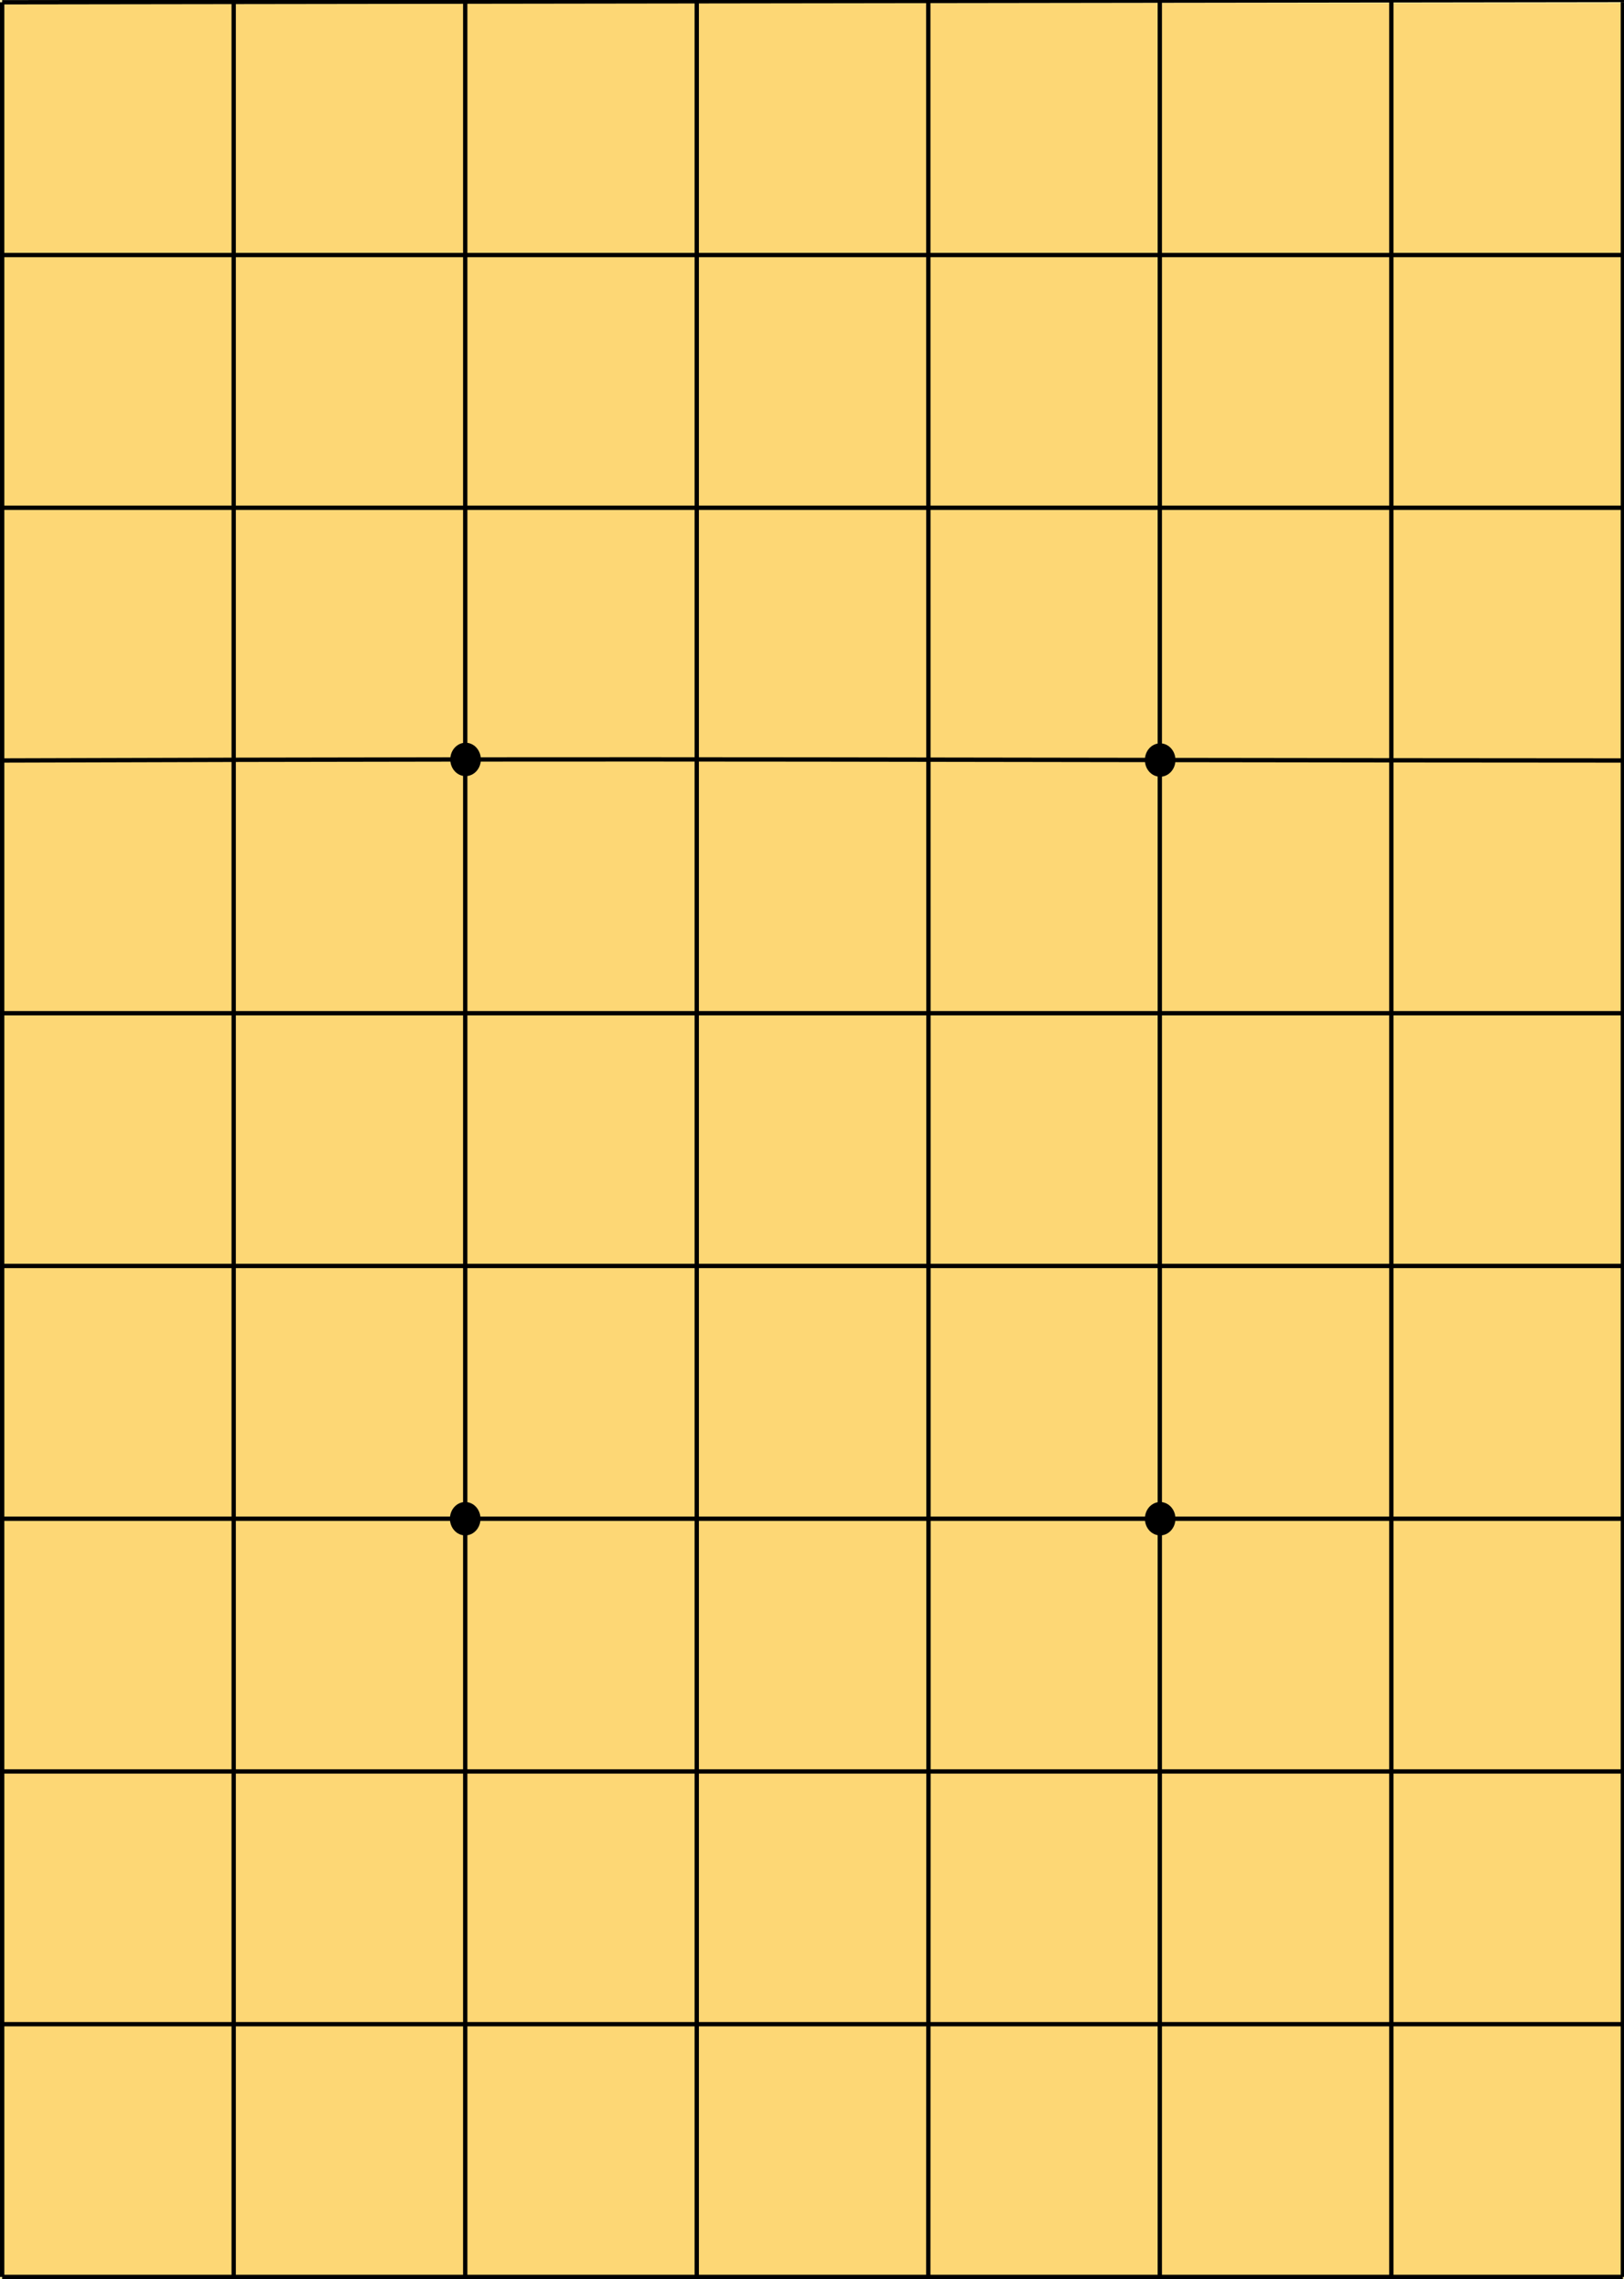 <?xml version="1.0" encoding="UTF-8" standalone="no"?>
<svg
   version="1.1"
   viewBox="0 0 855.6 1200"
   id="svg17"
   sodipodi:docname="7x9shogi.svg"
   width="855.6"
   height="1200"
   inkscape:version="1.2.1 (9c6d41e410, 2022-07-14)"
   xmlns:inkscape="http://www.inkscape.org/namespaces/inkscape"
   xmlns:sodipodi="http://sodipodi.sourceforge.net/DTD/sodipodi-0.dtd"
   xmlns="http://www.w3.org/2000/svg"
   xmlns:svg="http://www.w3.org/2000/svg">
  <rect x="0" y="0" width="855.6" height="1200" fill="#808080" stroke="none"/>
  <sodipodi:namedview
     id="namedview19"
     pagecolor="#ffffff"
     bordercolor="#000000"
     borderopacity="0.25"
     inkscape:showpageshadow="2"
     inkscape:pageopacity="0.0"
     inkscape:pagecheckerboard="0"
     inkscape:deskcolor="#d1d1d1"
     showgrid="false"
     inkscape:zoom="0.24365721"
     inkscape:cx="931.63672"
     inkscape:cy="529.43232"
     inkscape:window-width="1920"
     inkscape:window-height="1051"
     inkscape:window-x="0"
     inkscape:window-y="0"
     inkscape:window-maximized="1"
     inkscape:current-layer="svg17" />
  <defs
     id="defs5">
    <pattern
       id="grid"
       width="52"
       height="60"
       patternUnits="userSpaceOnUse">
      <rect
         width="52"
         height="60"
         style="fill:#FDD775;stroke-width:2;stroke:black"
         id="rect2" />
    </pattern>
  </defs>
  <rect
     style="fill:#fdd775;fill-opacity:1;stroke:#ffeeaa;stroke-width:1.598;stroke-linecap:square;stroke-linejoin:miter;stroke-miterlimit:4;stroke-dasharray:none;stroke-opacity:1;paint-order:normal"
     id="rect5591-8"
     width="854.801"
     height="1198.402"
     x="0.799"
     y="0.799" />
  <ellipse
     id="circle849"
     style="stroke-width:2.278"
     cy="399.839"
     cx="245.284"
     inkscape:export-xdpi="96"
     inkscape:export-ydpi="96"
     rx="8.057"
     ry="8.789" />
  <ellipse
     id="circle849-3"
     style="stroke-width:2.278"
     cy="799.602"
     cx="245.097"
     inkscape:export-xdpi="96"
     inkscape:export-ydpi="96"
     rx="8.057"
     ry="8.789" />
  <ellipse
     id="circle849-6"
     style="stroke-width:2.278"
     cy="799.602"
     cx="611.228"
     inkscape:export-xdpi="96"
     inkscape:export-ydpi="96"
     rx="8.057"
     ry="8.789" />
  <path
     d="M 1.14,1.194 V 1198.806 M 123.12,1.194 V 1198.806 M 245.101,1.194 V 1198.806 M 367.08,1.194 V 1198.806 M 489.06,1.194 c 0,427.317 0.262,799.074 0,1197.612 M 611.04,1.194 V 1198.806 M 733.02,1.194 V 1198.806 M 855,1.194 V 1198.806 M 1.14,1.194 855.6,0 M 1.14,134.262 l 854.46,0 M 1.14,267.33 l 853.86,0 M 1.14,400.398 c 371.648,-1.246 488.601,-0.148 853.86,0 M 1.14,533.466 l 854.46,0 M 1.14,666.534 l 854.46,0 M 1.14,799.602 l 853.86,0 m -853.86,133.068 854.46,0 M 1.14,1065.738 l 854.46,0 M 1.14,1198.806 H 855"
     style="fill:none;fill-opacity:1;stroke:#000000;stroke-width:2.281px"
     id="path22173"
     sodipodi:nodetypes="cccccccccccccccccccccccccccccccccccc"
     inkscape:export-xdpi="96"
     inkscape:export-ydpi="96" />
  <ellipse
     id="circle849-7"
     style="stroke-width:2.278"
     cy="400.16"
     cx="611.228"
     inkscape:export-xdpi="96"
     inkscape:export-ydpi="96"
     rx="8.057"
     ry="8.789" />
</svg>
